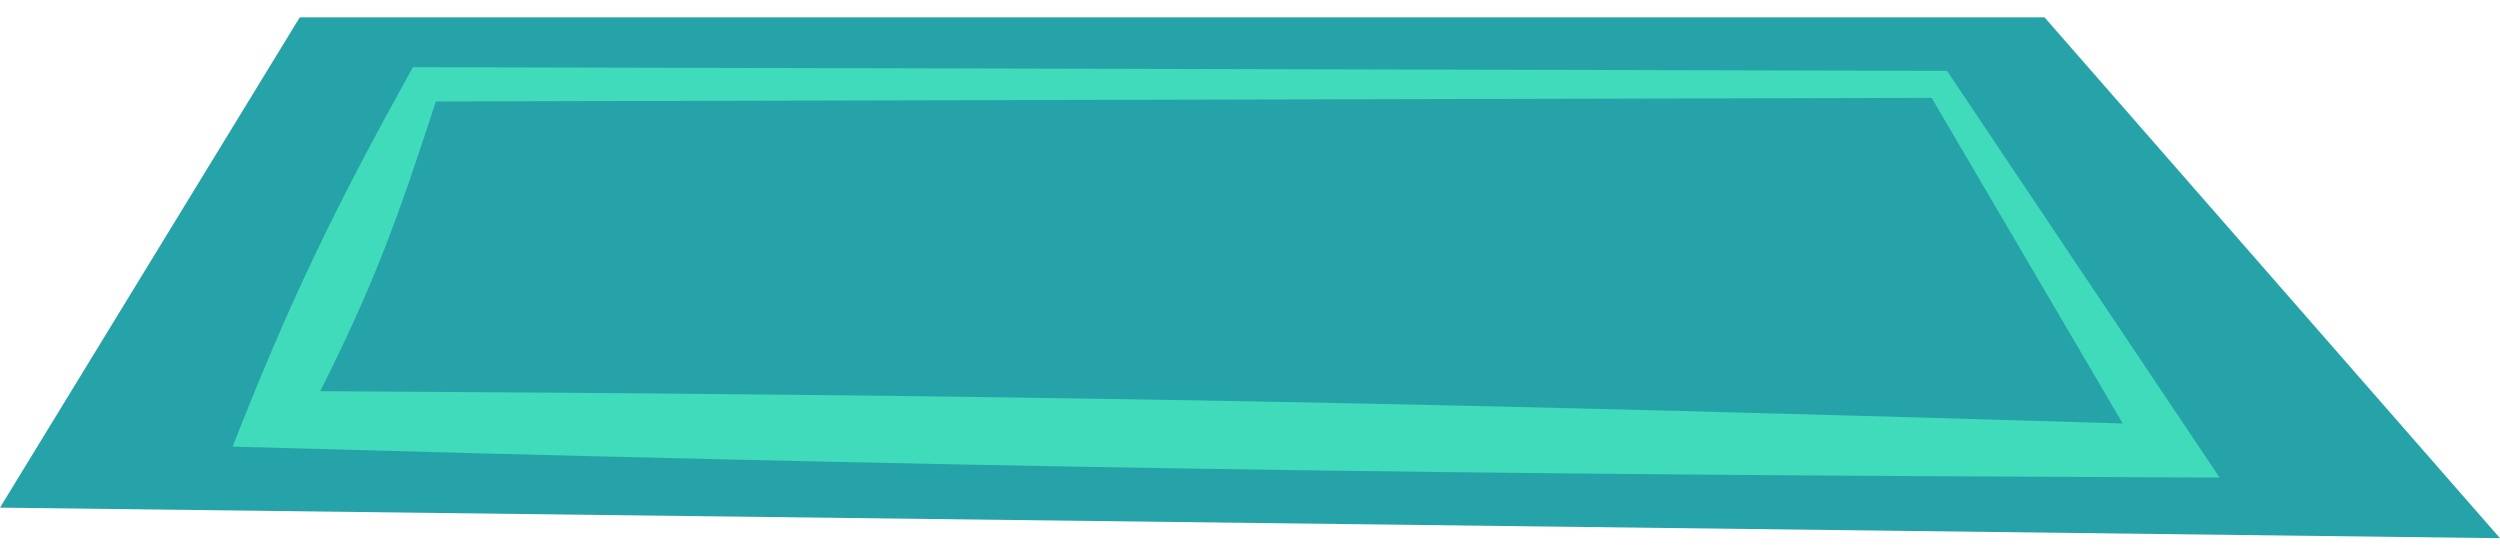 <svg width="72" height="16" viewBox="0 0 72 16" fill="none" xmlns="http://www.w3.org/2000/svg">
<path d="M8.633 0.5H58.883L72 15.5L0 14.62L8.633 0.5Z" fill="#26A3A8"/>
<path d="M63.148 12.596L56.198 2.225L56.074 2.04L55.86 2.04L12.189 1.935L11.891 1.934L11.726 2.234C10.842 3.836 9.931 5.532 9.075 7.329C8.217 9.123 7.429 10.999 6.699 12.863C16 13.124 25.348 13.357 34.674 13.501C44 13.649 53.283 13.711 62.478 13.748L63.923 13.753L63.148 12.596ZM9.221 11.266C9.901 9.918 10.522 8.582 11.074 7.164C11.593 5.838 12.065 4.42 12.554 2.922L55.631 2.818L61.135 12.196C52.619 11.94 44.177 11.708 35.778 11.555C26.927 11.391 18.097 11.314 9.221 11.266Z" fill="#40DBBA"/>
</svg>
